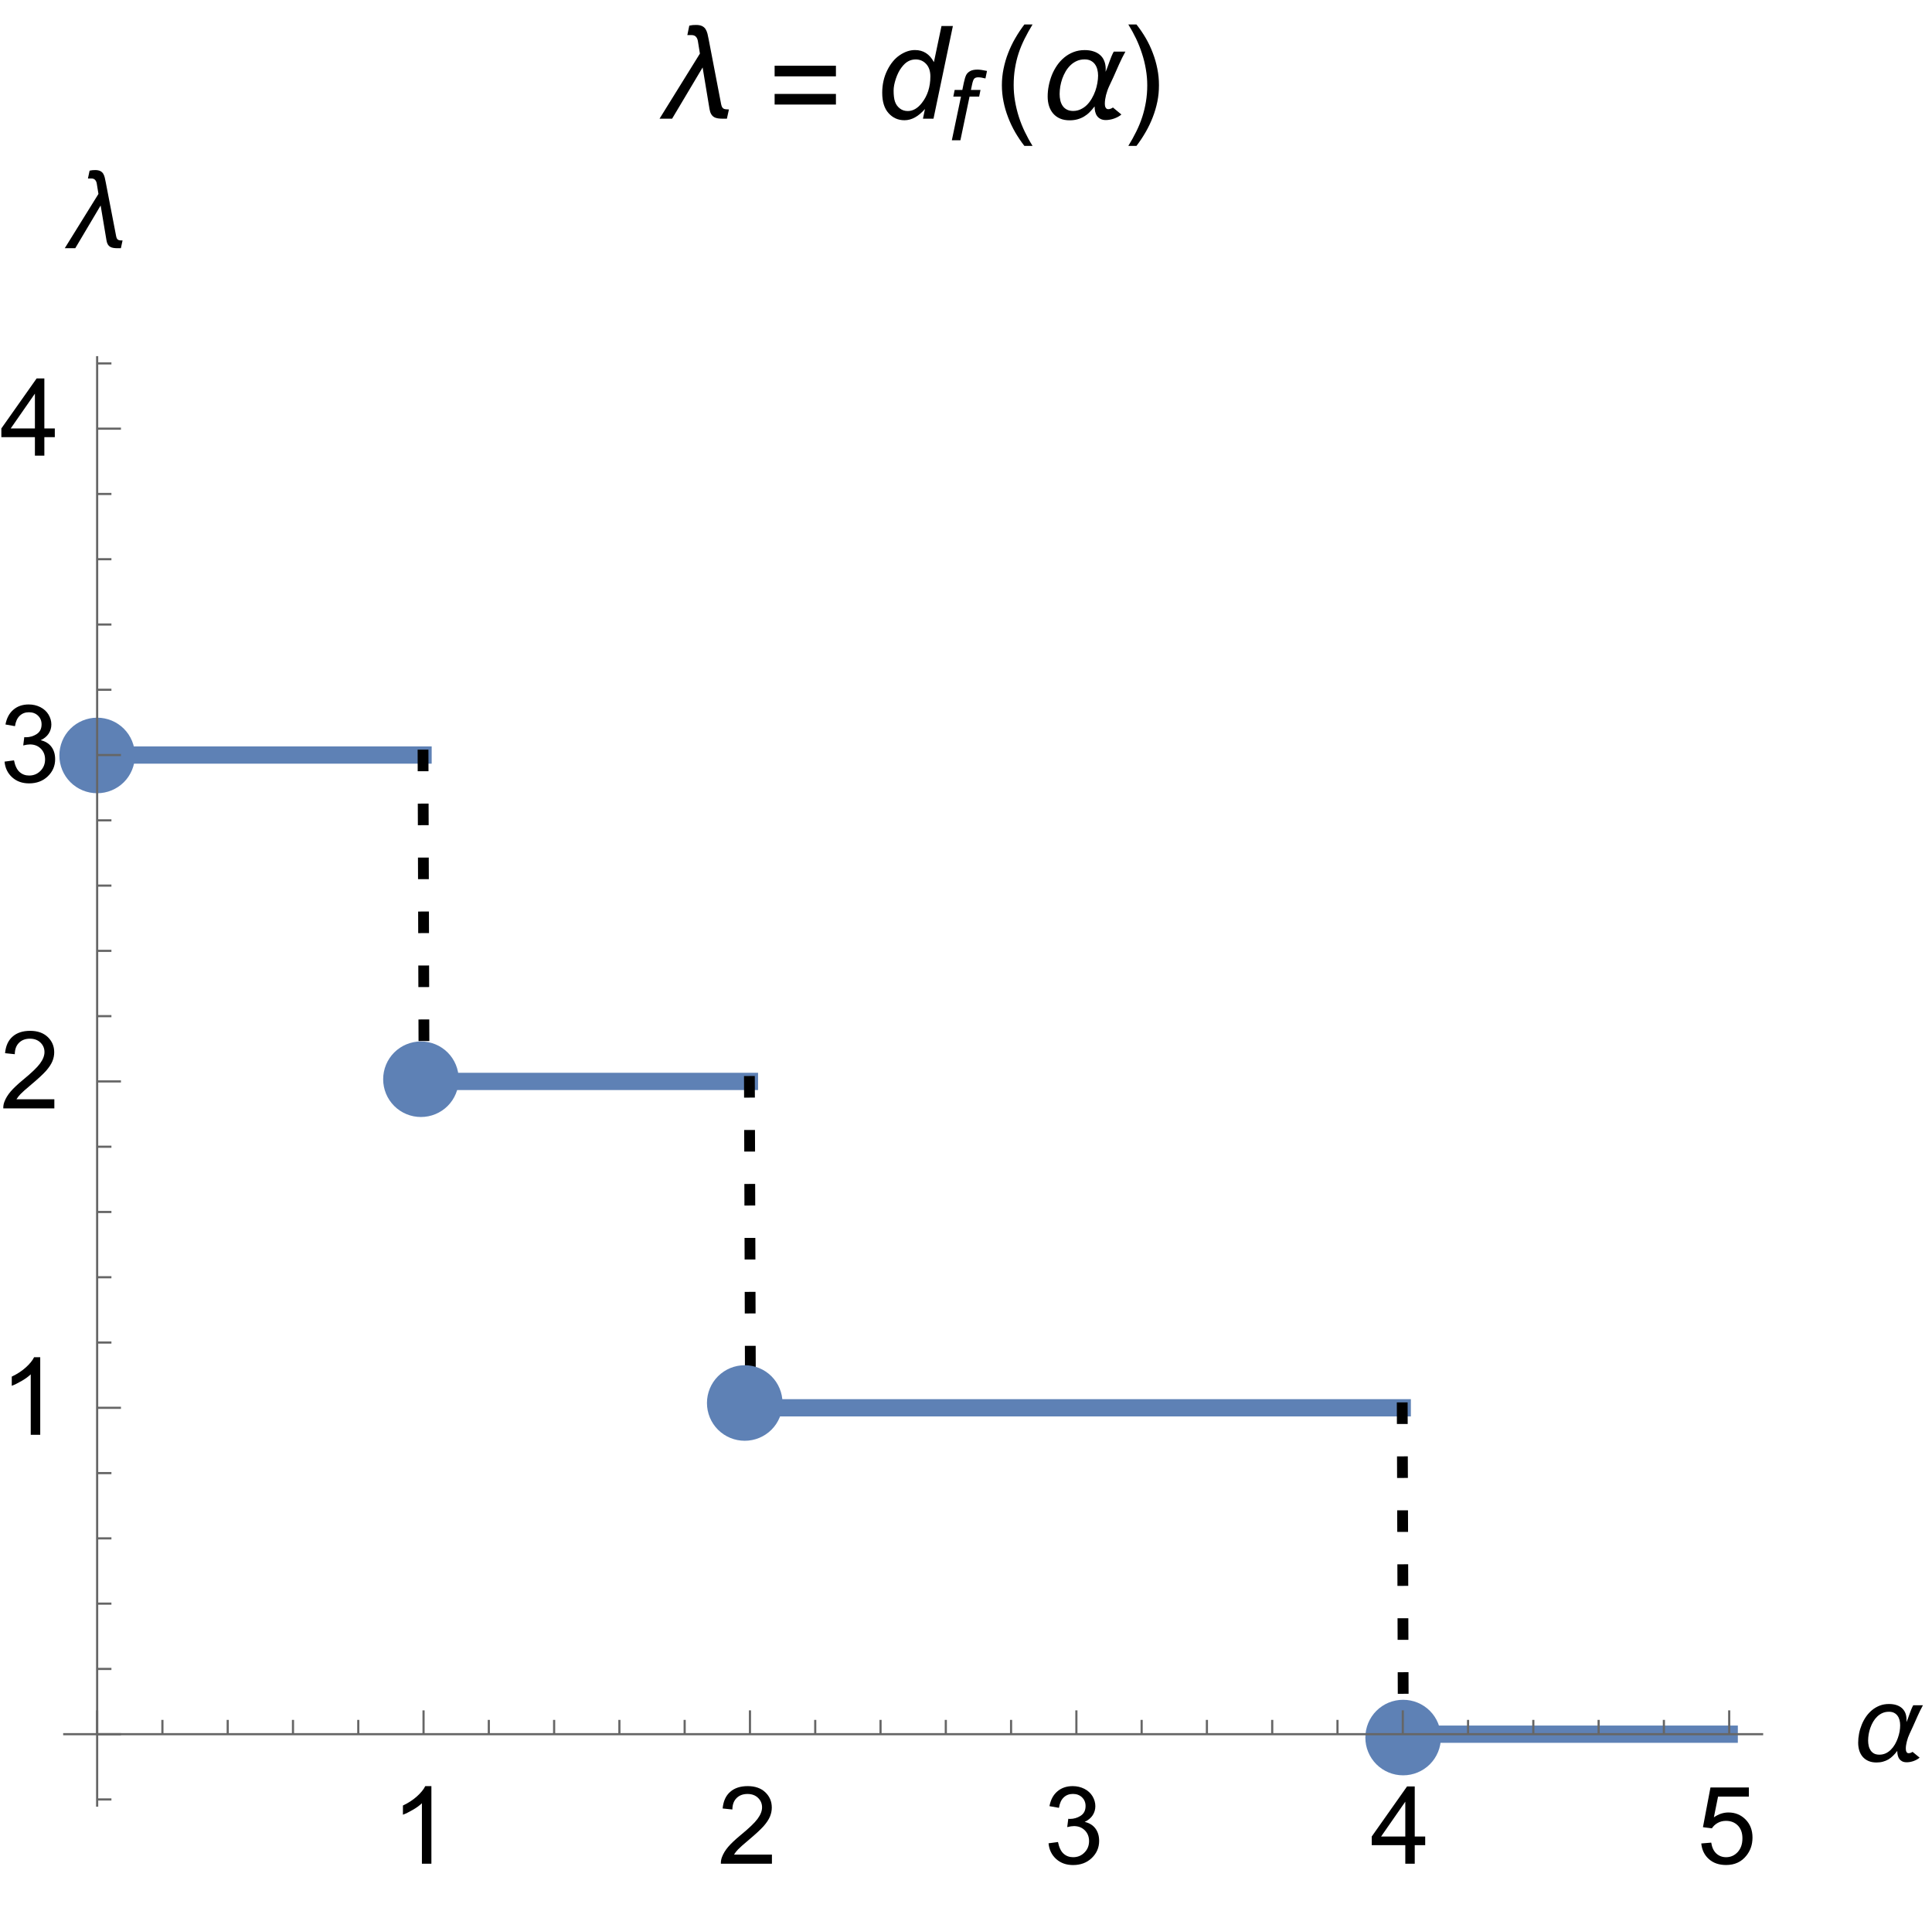 <?xml version="1.0" encoding="UTF-8"?>
<svg xmlns="http://www.w3.org/2000/svg" xmlns:xlink="http://www.w3.org/1999/xlink" width="179pt" height="178pt" viewBox="0 0 179 178" version="1.1">
<defs>
<g>
<symbol overflow="visible" id="glyph0-0">
<path style="stroke:none;" d=""/>
</symbol>
<symbol overflow="visible" id="glyph0-1">
<path style="stroke:none;" d="M 3.727 0 L 2.848 0 L 2.848 -5.602 C 2.637 -5.398 2.359 -5.195 2.016 -4.996 C 1.672 -4.793 1.363 -4.641 1.09 -4.539 L 1.09 -5.391 C 1.582 -5.621 2.012 -5.902 2.379 -6.23 C 2.746 -6.559 3.008 -6.879 3.16 -7.188 L 3.727 -7.188 Z M 3.727 0 "/>
</symbol>
<symbol overflow="visible" id="glyph0-2">
<path style="stroke:none;" d="M 5.035 -0.844 L 5.035 0 L 0.305 0 C 0.297 -0.211 0.332 -0.414 0.406 -0.609 C 0.527 -0.934 0.719 -1.25 0.984 -1.562 C 1.25 -1.875 1.633 -2.234 2.133 -2.648 C 2.91 -3.285 3.438 -3.789 3.711 -4.164 C 3.984 -4.535 4.121 -4.887 4.121 -5.219 C 4.121 -5.566 3.996 -5.863 3.746 -6.102 C 3.5 -6.34 3.172 -6.461 2.773 -6.461 C 2.352 -6.461 2.012 -6.332 1.758 -6.078 C 1.504 -5.824 1.375 -5.473 1.371 -5.023 L 0.469 -5.117 C 0.531 -5.789 0.762 -6.305 1.168 -6.656 C 1.57 -7.012 2.113 -7.188 2.793 -7.188 C 3.48 -7.188 4.023 -6.996 4.422 -6.617 C 4.824 -6.234 5.023 -5.762 5.023 -5.199 C 5.023 -4.914 4.965 -4.633 4.848 -4.355 C 4.73 -4.078 4.535 -3.789 4.266 -3.48 C 3.992 -3.176 3.543 -2.754 2.91 -2.223 C 2.383 -1.781 2.043 -1.48 1.895 -1.32 C 1.746 -1.164 1.621 -1.004 1.523 -0.844 Z M 5.035 -0.844 "/>
</symbol>
<symbol overflow="visible" id="glyph0-3">
<path style="stroke:none;" d="M 0.422 -1.891 L 1.297 -2.008 C 1.398 -1.508 1.57 -1.148 1.812 -0.93 C 2.055 -0.711 2.352 -0.602 2.699 -0.602 C 3.113 -0.602 3.461 -0.742 3.746 -1.031 C 4.031 -1.316 4.176 -1.672 4.176 -2.094 C 4.176 -2.5 4.043 -2.832 3.781 -3.094 C 3.516 -3.355 3.18 -3.484 2.773 -3.484 C 2.609 -3.484 2.402 -3.453 2.152 -3.391 L 2.25 -4.16 C 2.309 -4.152 2.355 -4.148 2.391 -4.148 C 2.766 -4.148 3.105 -4.25 3.402 -4.445 C 3.703 -4.641 3.852 -4.941 3.852 -5.348 C 3.852 -5.668 3.742 -5.938 3.523 -6.148 C 3.305 -6.359 3.027 -6.465 2.68 -6.465 C 2.34 -6.465 2.055 -6.359 1.828 -6.141 C 1.598 -5.926 1.453 -5.605 1.387 -5.176 L 0.508 -5.332 C 0.617 -5.922 0.859 -6.379 1.242 -6.703 C 1.621 -7.027 2.094 -7.188 2.66 -7.188 C 3.051 -7.188 3.41 -7.105 3.742 -6.938 C 4.07 -6.77 4.32 -6.539 4.496 -6.25 C 4.668 -5.961 4.758 -5.652 4.758 -5.328 C 4.758 -5.02 4.672 -4.734 4.508 -4.484 C 4.34 -4.23 4.094 -4.027 3.77 -3.875 C 4.191 -3.777 4.523 -3.578 4.758 -3.27 C 4.992 -2.961 5.109 -2.578 5.109 -2.113 C 5.109 -1.488 4.879 -0.961 4.422 -0.523 C 3.969 -0.09 3.391 0.125 2.695 0.125 C 2.066 0.125 1.547 -0.059 1.129 -0.434 C 0.715 -0.809 0.477 -1.293 0.422 -1.891 Z M 0.422 -1.891 "/>
</symbol>
<symbol overflow="visible" id="glyph0-4">
<path style="stroke:none;" d="M 3.234 0 L 3.234 -1.715 L 0.125 -1.715 L 0.125 -2.52 L 3.395 -7.156 L 4.109 -7.156 L 4.109 -2.52 L 5.078 -2.52 L 5.078 -1.715 L 4.109 -1.715 L 4.109 0 Z M 3.234 -2.52 L 3.234 -5.746 L 0.992 -2.52 Z M 3.234 -2.52 "/>
</symbol>
<symbol overflow="visible" id="glyph0-5">
<path style="stroke:none;" d="M 0.414 -1.875 L 1.336 -1.953 C 1.406 -1.504 1.566 -1.168 1.812 -0.941 C 2.062 -0.715 2.363 -0.602 2.715 -0.602 C 3.137 -0.602 3.496 -0.762 3.789 -1.078 C 4.082 -1.398 4.227 -1.82 4.227 -2.348 C 4.227 -2.852 4.086 -3.246 3.805 -3.535 C 3.523 -3.824 3.156 -3.969 2.699 -3.969 C 2.418 -3.969 2.16 -3.906 1.934 -3.777 C 1.707 -3.648 1.527 -3.48 1.398 -3.277 L 0.57 -3.383 L 1.266 -7.062 L 4.824 -7.062 L 4.824 -6.219 L 1.969 -6.219 L 1.582 -4.297 C 2.012 -4.598 2.461 -4.746 2.934 -4.746 C 3.559 -4.746 4.086 -4.531 4.516 -4.098 C 4.945 -3.664 5.16 -3.105 5.16 -2.426 C 5.16 -1.777 4.973 -1.219 4.594 -0.746 C 4.137 -0.168 3.508 0.121 2.715 0.121 C 2.062 0.121 1.531 -0.059 1.121 -0.426 C 0.711 -0.789 0.473 -1.273 0.414 -1.875 Z M 0.414 -1.875 "/>
</symbol>
<symbol overflow="visible" id="glyph1-0">
<path style="stroke:none;" d=""/>
</symbol>
<symbol overflow="visible" id="glyph1-1">
<path style="stroke:none;" d="M 6.801 -5.18 C 6.625 -4.859 6.465 -4.539 6.32 -4.211 C 6.172 -3.883 6.023 -3.551 5.879 -3.219 C 5.773 -2.988 5.668 -2.758 5.562 -2.531 C 5.453 -2.305 5.371 -2.07 5.309 -1.82 C 5.281 -1.715 5.258 -1.605 5.242 -1.492 C 5.223 -1.383 5.215 -1.27 5.215 -1.156 C 5.215 -1.113 5.219 -1.07 5.227 -1.02 C 5.23 -0.973 5.242 -0.926 5.266 -0.883 C 5.285 -0.84 5.309 -0.805 5.344 -0.777 C 5.379 -0.75 5.422 -0.738 5.477 -0.738 C 5.543 -0.738 5.605 -0.75 5.668 -0.773 C 5.73 -0.797 5.789 -0.828 5.84 -0.863 L 6.492 -0.328 C 6.414 -0.258 6.328 -0.199 6.234 -0.148 C 6.137 -0.094 6.035 -0.051 5.934 -0.012 C 5.828 0.023 5.723 0.055 5.613 0.074 C 5.504 0.094 5.398 0.102 5.297 0.102 C 5.133 0.102 5 0.074 4.887 0.02 C 4.777 -0.035 4.688 -0.109 4.617 -0.203 C 4.551 -0.297 4.5 -0.41 4.469 -0.539 C 4.438 -0.668 4.422 -0.805 4.422 -0.953 C 4.297 -0.781 4.168 -0.633 4.031 -0.5 C 3.898 -0.367 3.754 -0.254 3.598 -0.16 C 3.441 -0.07 3.273 0 3.094 0.047 C 2.914 0.098 2.715 0.121 2.496 0.121 C 2.215 0.121 1.969 0.078 1.758 -0.016 C 1.547 -0.105 1.371 -0.234 1.227 -0.395 C 1.086 -0.559 0.98 -0.75 0.906 -0.977 C 0.836 -1.203 0.801 -1.445 0.801 -1.715 C 0.801 -1.988 0.828 -2.266 0.883 -2.551 C 0.938 -2.836 1.02 -3.109 1.129 -3.375 C 1.234 -3.641 1.371 -3.891 1.531 -4.125 C 1.691 -4.355 1.879 -4.559 2.09 -4.734 C 2.301 -4.906 2.539 -5.047 2.801 -5.148 C 3.062 -5.25 3.348 -5.297 3.656 -5.297 C 3.906 -5.297 4.133 -5.266 4.332 -5.203 C 4.531 -5.141 4.703 -5.047 4.848 -4.922 C 4.988 -4.797 5.098 -4.645 5.172 -4.461 C 5.246 -4.277 5.281 -4.062 5.281 -3.824 C 5.281 -3.805 5.281 -3.785 5.281 -3.766 C 5.281 -3.746 5.277 -3.723 5.273 -3.703 L 5.273 -3.629 C 5.332 -3.754 5.387 -3.883 5.434 -4.016 C 5.48 -4.148 5.527 -4.281 5.574 -4.41 C 5.621 -4.543 5.672 -4.672 5.723 -4.801 C 5.773 -4.93 5.836 -5.059 5.902 -5.18 Z M 4.691 -3.328 C 4.691 -3.496 4.672 -3.656 4.633 -3.805 C 4.594 -3.957 4.535 -4.09 4.449 -4.203 C 4.367 -4.316 4.262 -4.41 4.129 -4.477 C 3.996 -4.547 3.836 -4.578 3.652 -4.578 C 3.434 -4.578 3.234 -4.539 3.055 -4.461 C 2.875 -4.383 2.711 -4.273 2.57 -4.137 C 2.426 -4 2.301 -3.84 2.195 -3.664 C 2.09 -3.484 2 -3.293 1.93 -3.094 C 1.859 -2.898 1.809 -2.695 1.773 -2.492 C 1.742 -2.289 1.723 -2.094 1.723 -1.91 C 1.723 -1.738 1.742 -1.57 1.777 -1.414 C 1.812 -1.258 1.871 -1.121 1.953 -1 C 2.035 -0.875 2.141 -0.781 2.273 -0.707 C 2.406 -0.637 2.574 -0.602 2.77 -0.602 C 2.98 -0.602 3.176 -0.645 3.355 -0.727 C 3.535 -0.812 3.695 -0.926 3.836 -1.07 C 3.977 -1.211 4.102 -1.375 4.211 -1.562 C 4.316 -1.75 4.406 -1.941 4.477 -2.145 C 4.547 -2.344 4.602 -2.547 4.641 -2.754 C 4.676 -2.961 4.691 -3.152 4.691 -3.328 Z M 4.691 -3.328 "/>
</symbol>
<symbol overflow="visible" id="glyph1-2">
<path style="stroke:none;" d="M 5.355 -0.719 L 5.199 0 L 4.906 0 C 4.762 0 4.629 -0.008 4.512 -0.027 C 4.395 -0.047 4.293 -0.078 4.203 -0.133 C 4.117 -0.184 4.043 -0.258 3.988 -0.355 C 3.93 -0.453 3.887 -0.582 3.863 -0.742 L 3.324 -3.961 L 0.973 0 L 0 0 L 3.121 -5.031 L 2.965 -5.992 C 2.941 -6.133 2.891 -6.246 2.809 -6.332 C 2.73 -6.418 2.617 -6.461 2.465 -6.461 L 2.148 -6.461 L 2.301 -7.188 C 2.383 -7.207 2.469 -7.223 2.555 -7.23 C 2.641 -7.238 2.727 -7.242 2.812 -7.242 C 3.008 -7.242 3.164 -7.211 3.281 -7.156 C 3.398 -7.098 3.488 -7.02 3.555 -6.918 C 3.621 -6.812 3.668 -6.695 3.703 -6.555 C 3.738 -6.418 3.77 -6.27 3.797 -6.109 L 4.758 -1.129 C 4.777 -1.031 4.801 -0.953 4.832 -0.898 C 4.863 -0.844 4.902 -0.801 4.953 -0.777 C 5 -0.75 5.059 -0.734 5.125 -0.727 C 5.191 -0.719 5.27 -0.719 5.355 -0.719 Z M 5.355 -0.719 "/>
</symbol>
<symbol overflow="visible" id="glyph2-0">
<path style="stroke:none;" d=""/>
</symbol>
<symbol overflow="visible" id="glyph2-1">
<path style="stroke:none;" d="M 6.43 -0.859 L 6.242 0 L 5.891 0 C 5.715 0 5.555 -0.012 5.414 -0.031 C 5.273 -0.055 5.148 -0.094 5.047 -0.156 C 4.941 -0.219 4.852 -0.312 4.785 -0.43 C 4.715 -0.547 4.664 -0.699 4.633 -0.891 L 3.992 -4.75 L 1.164 0 L 0 0 L 3.742 -6.035 L 3.555 -7.188 C 3.527 -7.355 3.469 -7.492 3.371 -7.598 C 3.277 -7.699 3.141 -7.75 2.961 -7.75 L 2.578 -7.75 L 2.758 -8.625 C 2.859 -8.648 2.965 -8.664 3.066 -8.676 C 3.172 -8.684 3.273 -8.688 3.375 -8.688 C 3.609 -8.688 3.797 -8.656 3.938 -8.586 C 4.078 -8.52 4.188 -8.422 4.266 -8.301 C 4.344 -8.176 4.402 -8.031 4.445 -7.867 C 4.484 -7.699 4.523 -7.523 4.559 -7.328 L 5.707 -1.352 C 5.73 -1.234 5.762 -1.145 5.797 -1.078 C 5.836 -1.012 5.883 -0.961 5.941 -0.93 C 6 -0.898 6.07 -0.883 6.148 -0.875 C 6.23 -0.867 6.32 -0.859 6.43 -0.859 Z M 6.43 -0.859 "/>
</symbol>
<symbol overflow="visible" id="glyph2-2">
<path style="stroke:none;" d="M 6.344 -3.926 L 0.664 -3.926 L 0.664 -4.91 L 6.344 -4.91 Z M 6.344 -1.312 L 0.664 -1.312 L 0.664 -2.297 L 6.344 -2.297 Z M 6.344 -1.312 "/>
</symbol>
<symbol overflow="visible" id="glyph2-3">
<path style="stroke:none;" d="M 3.562 2.52 L 2.805 2.52 C 2.492 2.121 2.211 1.699 1.953 1.258 C 1.699 0.812 1.477 0.352 1.297 -0.125 C 1.113 -0.602 0.969 -1.086 0.871 -1.586 C 0.77 -2.086 0.719 -2.594 0.719 -3.105 C 0.719 -3.625 0.773 -4.133 0.875 -4.633 C 0.977 -5.129 1.117 -5.617 1.301 -6.086 C 1.484 -6.559 1.703 -7.02 1.961 -7.461 C 2.215 -7.906 2.5 -8.328 2.805 -8.734 L 3.562 -8.734 C 3.285 -8.281 3.039 -7.836 2.82 -7.398 C 2.602 -6.957 2.414 -6.512 2.266 -6.055 C 2.117 -5.602 2.008 -5.133 1.93 -4.648 C 1.852 -4.168 1.812 -3.656 1.812 -3.117 C 1.812 -2.617 1.852 -2.121 1.938 -1.629 C 2.02 -1.137 2.141 -0.652 2.289 -0.18 C 2.441 0.297 2.625 0.758 2.844 1.211 C 3.059 1.66 3.297 2.098 3.562 2.52 Z M 3.562 2.52 "/>
</symbol>
<symbol overflow="visible" id="glyph2-4">
<path style="stroke:none;" d="M 8.164 -6.219 C 7.953 -5.836 7.758 -5.445 7.582 -5.051 C 7.406 -4.656 7.23 -4.258 7.055 -3.859 C 6.93 -3.582 6.805 -3.309 6.672 -3.039 C 6.543 -2.766 6.445 -2.484 6.367 -2.188 C 6.336 -2.059 6.312 -1.926 6.289 -1.793 C 6.27 -1.66 6.258 -1.523 6.258 -1.391 C 6.258 -1.34 6.262 -1.281 6.27 -1.227 C 6.277 -1.168 6.293 -1.109 6.316 -1.062 C 6.34 -1.012 6.371 -0.969 6.414 -0.934 C 6.453 -0.902 6.508 -0.883 6.574 -0.883 C 6.652 -0.883 6.727 -0.898 6.805 -0.93 C 6.879 -0.957 6.945 -0.992 7.008 -1.039 L 7.793 -0.391 C 7.699 -0.309 7.594 -0.238 7.48 -0.176 C 7.363 -0.113 7.242 -0.059 7.117 -0.016 C 6.992 0.031 6.867 0.062 6.734 0.086 C 6.605 0.109 6.477 0.125 6.359 0.125 C 6.164 0.125 6 0.09 5.867 0.023 C 5.734 -0.043 5.625 -0.133 5.543 -0.246 C 5.461 -0.359 5.402 -0.492 5.363 -0.648 C 5.328 -0.801 5.309 -0.969 5.309 -1.141 C 5.156 -0.938 5 -0.758 4.84 -0.598 C 4.68 -0.438 4.508 -0.305 4.32 -0.195 C 4.133 -0.086 3.93 0 3.711 0.059 C 3.496 0.117 3.258 0.148 2.992 0.148 C 2.656 0.148 2.363 0.094 2.109 -0.016 C 1.855 -0.125 1.645 -0.281 1.473 -0.477 C 1.305 -0.672 1.176 -0.902 1.09 -1.172 C 1.004 -1.441 0.961 -1.734 0.961 -2.055 C 0.961 -2.383 0.992 -2.719 1.062 -3.062 C 1.129 -3.402 1.227 -3.734 1.352 -4.051 C 1.48 -4.371 1.645 -4.668 1.836 -4.949 C 2.031 -5.227 2.254 -5.473 2.508 -5.68 C 2.762 -5.891 3.047 -6.055 3.359 -6.176 C 3.676 -6.297 4.016 -6.359 4.391 -6.359 C 4.691 -6.359 4.961 -6.32 5.199 -6.242 C 5.441 -6.168 5.645 -6.055 5.816 -5.906 C 5.984 -5.758 6.117 -5.574 6.203 -5.352 C 6.293 -5.133 6.34 -4.875 6.34 -4.586 C 6.34 -4.562 6.34 -4.539 6.336 -4.516 C 6.336 -4.492 6.332 -4.469 6.328 -4.441 L 6.328 -4.352 C 6.398 -4.504 6.461 -4.66 6.52 -4.82 C 6.574 -4.977 6.633 -5.137 6.688 -5.293 C 6.746 -5.453 6.805 -5.609 6.867 -5.762 C 6.93 -5.918 7 -6.07 7.086 -6.219 Z M 5.633 -3.996 C 5.633 -4.195 5.609 -4.387 5.562 -4.566 C 5.516 -4.75 5.441 -4.906 5.34 -5.047 C 5.242 -5.184 5.113 -5.289 4.953 -5.375 C 4.797 -5.457 4.605 -5.496 4.383 -5.496 C 4.121 -5.496 3.883 -5.449 3.664 -5.352 C 3.449 -5.258 3.254 -5.125 3.082 -4.961 C 2.91 -4.797 2.762 -4.609 2.633 -4.395 C 2.508 -4.18 2.402 -3.953 2.316 -3.715 C 2.234 -3.477 2.172 -3.234 2.129 -2.992 C 2.09 -2.746 2.07 -2.516 2.07 -2.289 C 2.07 -2.082 2.09 -1.887 2.133 -1.699 C 2.176 -1.512 2.246 -1.344 2.344 -1.199 C 2.441 -1.051 2.57 -0.938 2.73 -0.852 C 2.891 -0.766 3.086 -0.719 3.32 -0.719 C 3.574 -0.719 3.812 -0.773 4.023 -0.875 C 4.238 -0.977 4.434 -1.109 4.602 -1.281 C 4.773 -1.453 4.922 -1.652 5.051 -1.875 C 5.18 -2.098 5.289 -2.328 5.375 -2.57 C 5.461 -2.812 5.523 -3.059 5.566 -3.305 C 5.609 -3.551 5.633 -3.781 5.633 -3.996 Z M 5.633 -3.996 "/>
</symbol>
<symbol overflow="visible" id="glyph2-5">
<path style="stroke:none;" d="M 3.273 -3.105 C 3.273 -2.59 3.227 -2.082 3.125 -1.586 C 3.023 -1.086 2.879 -0.602 2.695 -0.129 C 2.512 0.344 2.293 0.801 2.035 1.246 C 1.781 1.688 1.5 2.113 1.188 2.52 L 0.434 2.52 C 0.707 2.074 0.953 1.633 1.172 1.188 C 1.391 0.746 1.574 0.297 1.723 -0.156 C 1.871 -0.613 1.984 -1.086 2.066 -1.57 C 2.145 -2.055 2.188 -2.562 2.188 -3.094 C 2.188 -3.594 2.145 -4.09 2.059 -4.582 C 1.977 -5.074 1.859 -5.559 1.703 -6.031 C 1.551 -6.508 1.367 -6.969 1.152 -7.422 C 0.934 -7.875 0.695 -8.312 0.434 -8.734 L 1.188 -8.734 C 1.5 -8.336 1.789 -7.918 2.047 -7.473 C 2.305 -7.031 2.523 -6.57 2.703 -6.09 C 2.887 -5.613 3.027 -5.121 3.125 -4.621 C 3.227 -4.117 3.273 -3.613 3.273 -3.105 Z M 3.273 -3.105 "/>
</symbol>
<symbol overflow="visible" id="glyph3-0">
<path style="stroke:none;" d=""/>
</symbol>
<symbol overflow="visible" id="glyph3-1">
<path style="stroke:none;" d="M 4.594 -0.902 C 3.988 -0.207 3.355 0.141 2.695 0.141 C 2.105 0.141 1.613 -0.078 1.223 -0.512 C 0.828 -0.949 0.633 -1.578 0.633 -2.406 C 0.633 -3.164 0.789 -3.859 1.098 -4.484 C 1.41 -5.113 1.797 -5.582 2.266 -5.895 C 2.73 -6.207 3.199 -6.363 3.668 -6.363 C 4.441 -6.363 5.023 -5.992 5.422 -5.242 L 6.125 -8.59 L 7.18 -8.59 L 5.383 0 L 4.406 0 Z M 1.688 -2.609 C 1.688 -2.176 1.73 -1.832 1.816 -1.582 C 1.902 -1.332 2.047 -1.125 2.258 -0.957 C 2.465 -0.793 2.711 -0.711 3 -0.711 C 3.48 -0.711 3.914 -0.961 4.305 -1.461 C 4.828 -2.125 5.094 -2.945 5.094 -3.922 C 5.094 -4.414 4.961 -4.797 4.703 -5.074 C 4.445 -5.352 4.125 -5.492 3.734 -5.492 C 3.48 -5.492 3.246 -5.434 3.039 -5.32 C 2.828 -5.207 2.621 -5.016 2.418 -4.742 C 2.211 -4.473 2.039 -4.125 1.898 -3.711 C 1.758 -3.293 1.688 -2.922 1.688 -2.609 Z M 1.688 -2.609 "/>
</symbol>
<symbol overflow="visible" id="glyph4-0">
<path style="stroke:none;" d=""/>
</symbol>
<symbol overflow="visible" id="glyph4-1">
<path style="stroke:none;" d="M 0.41 0 L 1.258 -4.051 L 0.547 -4.051 L 0.672 -4.668 L 1.383 -4.668 L 1.52 -5.332 C 1.59 -5.664 1.664 -5.898 1.738 -6.047 C 1.812 -6.195 1.934 -6.312 2.102 -6.41 C 2.27 -6.504 2.5 -6.551 2.789 -6.551 C 2.992 -6.551 3.285 -6.508 3.668 -6.426 L 3.523 -5.73 C 3.254 -5.801 3.031 -5.836 2.848 -5.836 C 2.691 -5.836 2.574 -5.797 2.492 -5.719 C 2.414 -5.641 2.344 -5.457 2.285 -5.168 L 2.18 -4.668 L 3.066 -4.668 L 2.941 -4.051 L 2.051 -4.051 L 1.203 0 Z M 0.41 0 "/>
</symbol>
</g>
</defs>
<g id="surface56">
<path style="fill:none;stroke-width:1.6;stroke-linecap:square;stroke-linejoin:miter;stroke:rgb(36.841%,50.677%,70.979%);stroke-opacity:1;stroke-miterlimit:3.25;" d="M 75 74.961 L 105.195 74.961 " transform="matrix(1,0,0,1,-66,-5)"/>
<path style="fill:none;stroke-width:1.6;stroke-linecap:square;stroke-linejoin:miter;stroke:rgb(36.841%,50.677%,70.979%);stroke-opacity:1;stroke-miterlimit:3.25;" d="M 105.289 105.203 L 135.434 105.203 " transform="matrix(1,0,0,1,-66,-5)"/>
<path style="fill:none;stroke-width:1.6;stroke-linecap:square;stroke-linejoin:miter;stroke:rgb(36.841%,50.677%,70.979%);stroke-opacity:1;stroke-miterlimit:3.25;" d="M 135.531 135.445 L 195.918 135.445 " transform="matrix(1,0,0,1,-66,-5)"/>
<path style="fill:none;stroke-width:1.6;stroke-linecap:square;stroke-linejoin:miter;stroke:rgb(36.841%,50.677%,70.979%);stroke-opacity:1;stroke-miterlimit:3.25;" d="M 196.016 165.688 L 226.211 165.688 " transform="matrix(1,0,0,1,-66,-5)"/>
<path style="fill:none;stroke-width:1;stroke-linecap:square;stroke-linejoin:miter;stroke:rgb(0%,0%,0%);stroke-opacity:1;stroke-dasharray:1,4;stroke-miterlimit:3.25;" d="M 195.918 135.445 L 195.969 150.566 L 196.016 165.688 " transform="matrix(1,0,0,1,-66,-5)"/>
<path style="fill:none;stroke-width:1;stroke-linecap:square;stroke-linejoin:miter;stroke:rgb(0%,0%,0%);stroke-opacity:1;stroke-dasharray:1,4;stroke-miterlimit:3.25;" d="M 135.434 105.203 L 135.484 120.324 L 135.531 135.445 " transform="matrix(1,0,0,1,-66,-5)"/>
<path style="fill:none;stroke-width:1;stroke-linecap:square;stroke-linejoin:miter;stroke:rgb(0%,0%,0%);stroke-opacity:1;stroke-dasharray:1,4;stroke-miterlimit:3.25;" d="M 105.195 74.961 L 105.289 105.203 " transform="matrix(1,0,0,1,-66,-5)"/>
<path style=" stroke:none;fill-rule:evenodd;fill:rgb(36.841%,50.677%,70.979%);fill-opacity:1;" d="M 12.5 70 C 12.5 69.07 12.133 68.18 11.477 67.523 C 10.82 66.867 9.93 66.5 9 66.5 C 8.07 66.5 7.18 66.867 6.523 67.523 C 5.867 68.18 5.5 69.07 5.5 70 C 5.5 70.93 5.867 71.82 6.523 72.477 C 7.18 73.133 8.07 73.5 9 73.5 C 9.93 73.5 10.82 73.133 11.477 72.477 C 12.133 71.82 12.5 70.93 12.5 70 Z M 12.5 70 "/>
<path style=" stroke:none;fill-rule:evenodd;fill:rgb(36.841%,50.677%,70.979%);fill-opacity:1;" d="M 42.5 100 C 42.5 99.07 42.133 98.18 41.477 97.523 C 40.82 96.867 39.93 96.5 39 96.5 C 38.07 96.5 37.18 96.867 36.523 97.523 C 35.867 98.18 35.5 99.07 35.5 100 C 35.5 100.93 35.867 101.82 36.523 102.477 C 37.18 103.133 38.07 103.5 39 103.5 C 39.93 103.5 40.82 103.133 41.477 102.477 C 42.133 101.82 42.5 100.93 42.5 100 Z M 42.5 100 "/>
<path style=" stroke:none;fill-rule:evenodd;fill:rgb(36.841%,50.677%,70.979%);fill-opacity:1;" d="M 72.5 130 C 72.5 129.07 72.133 128.18 71.477 127.523 C 70.82 126.867 69.93 126.5 69 126.5 C 68.07 126.5 67.18 126.867 66.523 127.523 C 65.867 128.18 65.5 129.07 65.5 130 C 65.5 130.93 65.867 131.82 66.523 132.477 C 67.18 133.133 68.07 133.5 69 133.5 C 69.93 133.5 70.82 133.133 71.477 132.477 C 72.133 131.82 72.5 130.93 72.5 130 Z M 72.5 130 "/>
<path style=" stroke:none;fill-rule:evenodd;fill:rgb(36.841%,50.677%,70.979%);fill-opacity:1;" d="M 133.5 161 C 133.5 160.07 133.133 159.18 132.477 158.523 C 131.82 157.867 130.93 157.5 130 157.5 C 129.07 157.5 128.18 157.867 127.523 158.523 C 126.867 159.18 126.5 160.07 126.5 161 C 126.5 161.93 126.867 162.82 127.523 163.477 C 128.18 164.133 129.07 164.5 130 164.5 C 130.93 164.5 131.82 164.133 132.477 163.477 C 133.133 162.82 133.5 161.93 133.5 161 Z M 133.5 161 "/>
<path style="fill:none;stroke-width:0.2;stroke-linecap:butt;stroke-linejoin:miter;stroke:rgb(39.999%,39.999%,39.999%);stroke-opacity:1;stroke-miterlimit:3.25;" d="M 75 165.688 L 75 163.48 " transform="matrix(1,0,0,1,-66,-5)"/>
<path style="fill:none;stroke-width:0.2;stroke-linecap:butt;stroke-linejoin:miter;stroke:rgb(39.999%,39.999%,39.999%);stroke-opacity:1;stroke-miterlimit:3.25;" d="M 81.047 165.688 L 81.047 164.363 " transform="matrix(1,0,0,1,-66,-5)"/>
<path style="fill:none;stroke-width:0.2;stroke-linecap:butt;stroke-linejoin:miter;stroke:rgb(39.999%,39.999%,39.999%);stroke-opacity:1;stroke-miterlimit:3.25;" d="M 87.098 165.688 L 87.098 164.363 " transform="matrix(1,0,0,1,-66,-5)"/>
<path style="fill:none;stroke-width:0.2;stroke-linecap:butt;stroke-linejoin:miter;stroke:rgb(39.999%,39.999%,39.999%);stroke-opacity:1;stroke-miterlimit:3.25;" d="M 93.145 165.688 L 93.145 164.363 " transform="matrix(1,0,0,1,-66,-5)"/>
<path style="fill:none;stroke-width:0.2;stroke-linecap:butt;stroke-linejoin:miter;stroke:rgb(39.999%,39.999%,39.999%);stroke-opacity:1;stroke-miterlimit:3.25;" d="M 99.195 165.688 L 99.195 164.363 " transform="matrix(1,0,0,1,-66,-5)"/>
<path style="fill:none;stroke-width:0.2;stroke-linecap:butt;stroke-linejoin:miter;stroke:rgb(39.999%,39.999%,39.999%);stroke-opacity:1;stroke-miterlimit:3.25;" d="M 105.242 165.688 L 105.242 163.48 " transform="matrix(1,0,0,1,-66,-5)"/>
<g style="fill:rgb(0%,0%,0%);fill-opacity:1;">
  <use xlink:href="#glyph0-1" x="36.242" y="172.688"/>
</g>
<path style="fill:none;stroke-width:0.2;stroke-linecap:butt;stroke-linejoin:miter;stroke:rgb(39.999%,39.999%,39.999%);stroke-opacity:1;stroke-miterlimit:3.25;" d="M 111.289 165.688 L 111.289 164.363 " transform="matrix(1,0,0,1,-66,-5)"/>
<path style="fill:none;stroke-width:0.2;stroke-linecap:butt;stroke-linejoin:miter;stroke:rgb(39.999%,39.999%,39.999%);stroke-opacity:1;stroke-miterlimit:3.25;" d="M 117.34 165.688 L 117.34 164.363 " transform="matrix(1,0,0,1,-66,-5)"/>
<path style="fill:none;stroke-width:0.2;stroke-linecap:butt;stroke-linejoin:miter;stroke:rgb(39.999%,39.999%,39.999%);stroke-opacity:1;stroke-miterlimit:3.25;" d="M 123.387 165.688 L 123.387 164.363 " transform="matrix(1,0,0,1,-66,-5)"/>
<path style="fill:none;stroke-width:0.2;stroke-linecap:butt;stroke-linejoin:miter;stroke:rgb(39.999%,39.999%,39.999%);stroke-opacity:1;stroke-miterlimit:3.25;" d="M 129.434 165.688 L 129.434 164.363 " transform="matrix(1,0,0,1,-66,-5)"/>
<path style="fill:none;stroke-width:0.2;stroke-linecap:butt;stroke-linejoin:miter;stroke:rgb(39.999%,39.999%,39.999%);stroke-opacity:1;stroke-miterlimit:3.25;" d="M 135.484 165.688 L 135.484 163.48 " transform="matrix(1,0,0,1,-66,-5)"/>
<g style="fill:rgb(0%,0%,0%);fill-opacity:1;">
  <use xlink:href="#glyph0-2" x="66.484" y="172.688"/>
</g>
<path style="fill:none;stroke-width:0.2;stroke-linecap:butt;stroke-linejoin:miter;stroke:rgb(39.999%,39.999%,39.999%);stroke-opacity:1;stroke-miterlimit:3.25;" d="M 141.531 165.688 L 141.531 164.363 " transform="matrix(1,0,0,1,-66,-5)"/>
<path style="fill:none;stroke-width:0.2;stroke-linecap:butt;stroke-linejoin:miter;stroke:rgb(39.999%,39.999%,39.999%);stroke-opacity:1;stroke-miterlimit:3.25;" d="M 147.582 165.688 L 147.582 164.363 " transform="matrix(1,0,0,1,-66,-5)"/>
<path style="fill:none;stroke-width:0.2;stroke-linecap:butt;stroke-linejoin:miter;stroke:rgb(39.999%,39.999%,39.999%);stroke-opacity:1;stroke-miterlimit:3.25;" d="M 153.629 165.688 L 153.629 164.363 " transform="matrix(1,0,0,1,-66,-5)"/>
<path style="fill:none;stroke-width:0.2;stroke-linecap:butt;stroke-linejoin:miter;stroke:rgb(39.999%,39.999%,39.999%);stroke-opacity:1;stroke-miterlimit:3.25;" d="M 159.676 165.688 L 159.676 164.363 " transform="matrix(1,0,0,1,-66,-5)"/>
<path style="fill:none;stroke-width:0.2;stroke-linecap:butt;stroke-linejoin:miter;stroke:rgb(39.999%,39.999%,39.999%);stroke-opacity:1;stroke-miterlimit:3.25;" d="M 165.727 165.688 L 165.727 163.48 " transform="matrix(1,0,0,1,-66,-5)"/>
<g style="fill:rgb(0%,0%,0%);fill-opacity:1;">
  <use xlink:href="#glyph0-3" x="96.726" y="172.688"/>
</g>
<path style="fill:none;stroke-width:0.2;stroke-linecap:butt;stroke-linejoin:miter;stroke:rgb(39.999%,39.999%,39.999%);stroke-opacity:1;stroke-miterlimit:3.25;" d="M 171.773 165.688 L 171.773 164.363 " transform="matrix(1,0,0,1,-66,-5)"/>
<path style="fill:none;stroke-width:0.2;stroke-linecap:butt;stroke-linejoin:miter;stroke:rgb(39.999%,39.999%,39.999%);stroke-opacity:1;stroke-miterlimit:3.25;" d="M 177.82 165.688 L 177.82 164.363 " transform="matrix(1,0,0,1,-66,-5)"/>
<path style="fill:none;stroke-width:0.2;stroke-linecap:butt;stroke-linejoin:miter;stroke:rgb(39.999%,39.999%,39.999%);stroke-opacity:1;stroke-miterlimit:3.25;" d="M 183.871 165.688 L 183.871 164.363 " transform="matrix(1,0,0,1,-66,-5)"/>
<path style="fill:none;stroke-width:0.2;stroke-linecap:butt;stroke-linejoin:miter;stroke:rgb(39.999%,39.999%,39.999%);stroke-opacity:1;stroke-miterlimit:3.25;" d="M 189.918 165.688 L 189.918 164.363 " transform="matrix(1,0,0,1,-66,-5)"/>
<path style="fill:none;stroke-width:0.2;stroke-linecap:butt;stroke-linejoin:miter;stroke:rgb(39.999%,39.999%,39.999%);stroke-opacity:1;stroke-miterlimit:3.25;" d="M 195.969 165.688 L 195.969 163.48 " transform="matrix(1,0,0,1,-66,-5)"/>
<g style="fill:rgb(0%,0%,0%);fill-opacity:1;">
  <use xlink:href="#glyph0-4" x="126.967" y="172.688"/>
</g>
<path style="fill:none;stroke-width:0.2;stroke-linecap:butt;stroke-linejoin:miter;stroke:rgb(39.999%,39.999%,39.999%);stroke-opacity:1;stroke-miterlimit:3.25;" d="M 202.016 165.688 L 202.016 164.363 " transform="matrix(1,0,0,1,-66,-5)"/>
<path style="fill:none;stroke-width:0.2;stroke-linecap:butt;stroke-linejoin:miter;stroke:rgb(39.999%,39.999%,39.999%);stroke-opacity:1;stroke-miterlimit:3.25;" d="M 208.062 165.688 L 208.062 164.363 " transform="matrix(1,0,0,1,-66,-5)"/>
<path style="fill:none;stroke-width:0.2;stroke-linecap:butt;stroke-linejoin:miter;stroke:rgb(39.999%,39.999%,39.999%);stroke-opacity:1;stroke-miterlimit:3.25;" d="M 214.113 165.688 L 214.113 164.363 " transform="matrix(1,0,0,1,-66,-5)"/>
<path style="fill:none;stroke-width:0.2;stroke-linecap:butt;stroke-linejoin:miter;stroke:rgb(39.999%,39.999%,39.999%);stroke-opacity:1;stroke-miterlimit:3.25;" d="M 220.16 165.688 L 220.16 164.363 " transform="matrix(1,0,0,1,-66,-5)"/>
<path style="fill:none;stroke-width:0.2;stroke-linecap:butt;stroke-linejoin:miter;stroke:rgb(39.999%,39.999%,39.999%);stroke-opacity:1;stroke-miterlimit:3.25;" d="M 226.211 165.688 L 226.211 163.48 " transform="matrix(1,0,0,1,-66,-5)"/>
<g style="fill:rgb(0%,0%,0%);fill-opacity:1;">
  <use xlink:href="#glyph0-5" x="157.209" y="172.688"/>
</g>
<path style="fill:none;stroke-width:0.2;stroke-linecap:butt;stroke-linejoin:miter;stroke:rgb(39.999%,39.999%,39.999%);stroke-opacity:1;stroke-miterlimit:3.25;" d="M 71.852 165.688 L 229.359 165.688 " transform="matrix(1,0,0,1,-66,-5)"/>
<g style="fill:rgb(0%,0%,0%);fill-opacity:1;">
  <use xlink:href="#glyph1-1" x="171.359" y="163.188"/>
</g>
<path style="fill:none;stroke-width:0.2;stroke-linecap:butt;stroke-linejoin:miter;stroke:rgb(39.999%,39.999%,39.999%);stroke-opacity:1;stroke-miterlimit:3.25;" d="M 75 171.734 L 76.324 171.734 " transform="matrix(1,0,0,1,-66,-5)"/>
<path style="fill:none;stroke-width:0.2;stroke-linecap:butt;stroke-linejoin:miter;stroke:rgb(39.999%,39.999%,39.999%);stroke-opacity:1;stroke-miterlimit:3.25;" d="M 75 165.688 L 77.207 165.688 " transform="matrix(1,0,0,1,-66,-5)"/>
<path style="fill:none;stroke-width:0.2;stroke-linecap:butt;stroke-linejoin:miter;stroke:rgb(39.999%,39.999%,39.999%);stroke-opacity:1;stroke-miterlimit:3.25;" d="M 75 159.641 L 76.324 159.641 " transform="matrix(1,0,0,1,-66,-5)"/>
<path style="fill:none;stroke-width:0.2;stroke-linecap:butt;stroke-linejoin:miter;stroke:rgb(39.999%,39.999%,39.999%);stroke-opacity:1;stroke-miterlimit:3.25;" d="M 75 153.59 L 76.324 153.59 " transform="matrix(1,0,0,1,-66,-5)"/>
<path style="fill:none;stroke-width:0.2;stroke-linecap:butt;stroke-linejoin:miter;stroke:rgb(39.999%,39.999%,39.999%);stroke-opacity:1;stroke-miterlimit:3.25;" d="M 75 147.543 L 76.324 147.543 " transform="matrix(1,0,0,1,-66,-5)"/>
<path style="fill:none;stroke-width:0.2;stroke-linecap:butt;stroke-linejoin:miter;stroke:rgb(39.999%,39.999%,39.999%);stroke-opacity:1;stroke-miterlimit:3.25;" d="M 75 141.496 L 76.324 141.496 " transform="matrix(1,0,0,1,-66,-5)"/>
<path style="fill:none;stroke-width:0.2;stroke-linecap:butt;stroke-linejoin:miter;stroke:rgb(39.999%,39.999%,39.999%);stroke-opacity:1;stroke-miterlimit:3.25;" d="M 75 135.445 L 77.207 135.445 " transform="matrix(1,0,0,1,-66,-5)"/>
<g style="fill:rgb(0%,0%,0%);fill-opacity:1;">
  <use xlink:href="#glyph0-1" x="0" y="132.946"/>
</g>
<path style="fill:none;stroke-width:0.2;stroke-linecap:butt;stroke-linejoin:miter;stroke:rgb(39.999%,39.999%,39.999%);stroke-opacity:1;stroke-miterlimit:3.25;" d="M 75 129.398 L 76.324 129.398 " transform="matrix(1,0,0,1,-66,-5)"/>
<path style="fill:none;stroke-width:0.2;stroke-linecap:butt;stroke-linejoin:miter;stroke:rgb(39.999%,39.999%,39.999%);stroke-opacity:1;stroke-miterlimit:3.25;" d="M 75 123.348 L 76.324 123.348 " transform="matrix(1,0,0,1,-66,-5)"/>
<path style="fill:none;stroke-width:0.2;stroke-linecap:butt;stroke-linejoin:miter;stroke:rgb(39.999%,39.999%,39.999%);stroke-opacity:1;stroke-miterlimit:3.25;" d="M 75 117.301 L 76.324 117.301 " transform="matrix(1,0,0,1,-66,-5)"/>
<path style="fill:none;stroke-width:0.2;stroke-linecap:butt;stroke-linejoin:miter;stroke:rgb(39.999%,39.999%,39.999%);stroke-opacity:1;stroke-miterlimit:3.25;" d="M 75 111.254 L 76.324 111.254 " transform="matrix(1,0,0,1,-66,-5)"/>
<path style="fill:none;stroke-width:0.2;stroke-linecap:butt;stroke-linejoin:miter;stroke:rgb(39.999%,39.999%,39.999%);stroke-opacity:1;stroke-miterlimit:3.25;" d="M 75 105.203 L 77.207 105.203 " transform="matrix(1,0,0,1,-66,-5)"/>
<g style="fill:rgb(0%,0%,0%);fill-opacity:1;">
  <use xlink:href="#glyph0-2" x="0" y="102.704"/>
</g>
<path style="fill:none;stroke-width:0.2;stroke-linecap:butt;stroke-linejoin:miter;stroke:rgb(39.999%,39.999%,39.999%);stroke-opacity:1;stroke-miterlimit:3.25;" d="M 75 99.156 L 76.324 99.156 " transform="matrix(1,0,0,1,-66,-5)"/>
<path style="fill:none;stroke-width:0.2;stroke-linecap:butt;stroke-linejoin:miter;stroke:rgb(39.999%,39.999%,39.999%);stroke-opacity:1;stroke-miterlimit:3.25;" d="M 75 93.105 L 76.324 93.105 " transform="matrix(1,0,0,1,-66,-5)"/>
<path style="fill:none;stroke-width:0.2;stroke-linecap:butt;stroke-linejoin:miter;stroke:rgb(39.999%,39.999%,39.999%);stroke-opacity:1;stroke-miterlimit:3.25;" d="M 75 87.059 L 76.324 87.059 " transform="matrix(1,0,0,1,-66,-5)"/>
<path style="fill:none;stroke-width:0.2;stroke-linecap:butt;stroke-linejoin:miter;stroke:rgb(39.999%,39.999%,39.999%);stroke-opacity:1;stroke-miterlimit:3.25;" d="M 75 81.012 L 76.324 81.012 " transform="matrix(1,0,0,1,-66,-5)"/>
<path style="fill:none;stroke-width:0.2;stroke-linecap:butt;stroke-linejoin:miter;stroke:rgb(39.999%,39.999%,39.999%);stroke-opacity:1;stroke-miterlimit:3.25;" d="M 75 74.961 L 77.207 74.961 " transform="matrix(1,0,0,1,-66,-5)"/>
<g style="fill:rgb(0%,0%,0%);fill-opacity:1;">
  <use xlink:href="#glyph0-3" x="0" y="72.462"/>
</g>
<path style="fill:none;stroke-width:0.2;stroke-linecap:butt;stroke-linejoin:miter;stroke:rgb(39.999%,39.999%,39.999%);stroke-opacity:1;stroke-miterlimit:3.25;" d="M 75 68.914 L 76.324 68.914 " transform="matrix(1,0,0,1,-66,-5)"/>
<path style="fill:none;stroke-width:0.2;stroke-linecap:butt;stroke-linejoin:miter;stroke:rgb(39.999%,39.999%,39.999%);stroke-opacity:1;stroke-miterlimit:3.25;" d="M 75 62.867 L 76.324 62.867 " transform="matrix(1,0,0,1,-66,-5)"/>
<path style="fill:none;stroke-width:0.2;stroke-linecap:butt;stroke-linejoin:miter;stroke:rgb(39.999%,39.999%,39.999%);stroke-opacity:1;stroke-miterlimit:3.25;" d="M 75 56.816 L 76.324 56.816 " transform="matrix(1,0,0,1,-66,-5)"/>
<path style="fill:none;stroke-width:0.2;stroke-linecap:butt;stroke-linejoin:miter;stroke:rgb(39.999%,39.999%,39.999%);stroke-opacity:1;stroke-miterlimit:3.25;" d="M 75 50.77 L 76.324 50.77 " transform="matrix(1,0,0,1,-66,-5)"/>
<path style="fill:none;stroke-width:0.2;stroke-linecap:butt;stroke-linejoin:miter;stroke:rgb(39.999%,39.999%,39.999%);stroke-opacity:1;stroke-miterlimit:3.25;" d="M 75 44.719 L 77.207 44.719 " transform="matrix(1,0,0,1,-66,-5)"/>
<g style="fill:rgb(0%,0%,0%);fill-opacity:1;">
  <use xlink:href="#glyph0-4" x="0" y="42.22"/>
</g>
<path style="fill:none;stroke-width:0.2;stroke-linecap:butt;stroke-linejoin:miter;stroke:rgb(39.999%,39.999%,39.999%);stroke-opacity:1;stroke-miterlimit:3.25;" d="M 75 38.672 L 76.324 38.672 " transform="matrix(1,0,0,1,-66,-5)"/>
<path style="fill:none;stroke-width:0.2;stroke-linecap:butt;stroke-linejoin:miter;stroke:rgb(39.999%,39.999%,39.999%);stroke-opacity:1;stroke-miterlimit:3.25;" d="M 75 172.406 L 75 38 " transform="matrix(1,0,0,1,-66,-5)"/>
<g style="fill:rgb(0%,0%,0%);fill-opacity:1;">
  <use xlink:href="#glyph1-2" x="6" y="23"/>
</g>
<g style="fill:rgb(0%,0%,0%);fill-opacity:1;">
  <use xlink:href="#glyph2-1" x="61.105" y="11"/>
</g>
<g style="fill:rgb(0%,0%,0%);fill-opacity:1;">
  <use xlink:href="#glyph2-2" x="71.105" y="11"/>
</g>
<g style="fill:rgb(0%,0%,0%);fill-opacity:1;">
  <use xlink:href="#glyph3-1" x="81.105" y="11"/>
</g>
<g style="fill:rgb(0%,0%,0%);fill-opacity:1;">
  <use xlink:href="#glyph4-1" x="87.778" y="13"/>
</g>
<g style="fill:rgb(0%,0%,0%);fill-opacity:1;">
  <use xlink:href="#glyph2-3" x="92.105" y="11"/>
</g>
<g style="fill:rgb(0%,0%,0%);fill-opacity:1;">
  <use xlink:href="#glyph2-4" x="96.105" y="11"/>
</g>
<g style="fill:rgb(0%,0%,0%);fill-opacity:1;">
  <use xlink:href="#glyph2-5" x="104.105" y="11"/>
</g>
</g>
</svg>
